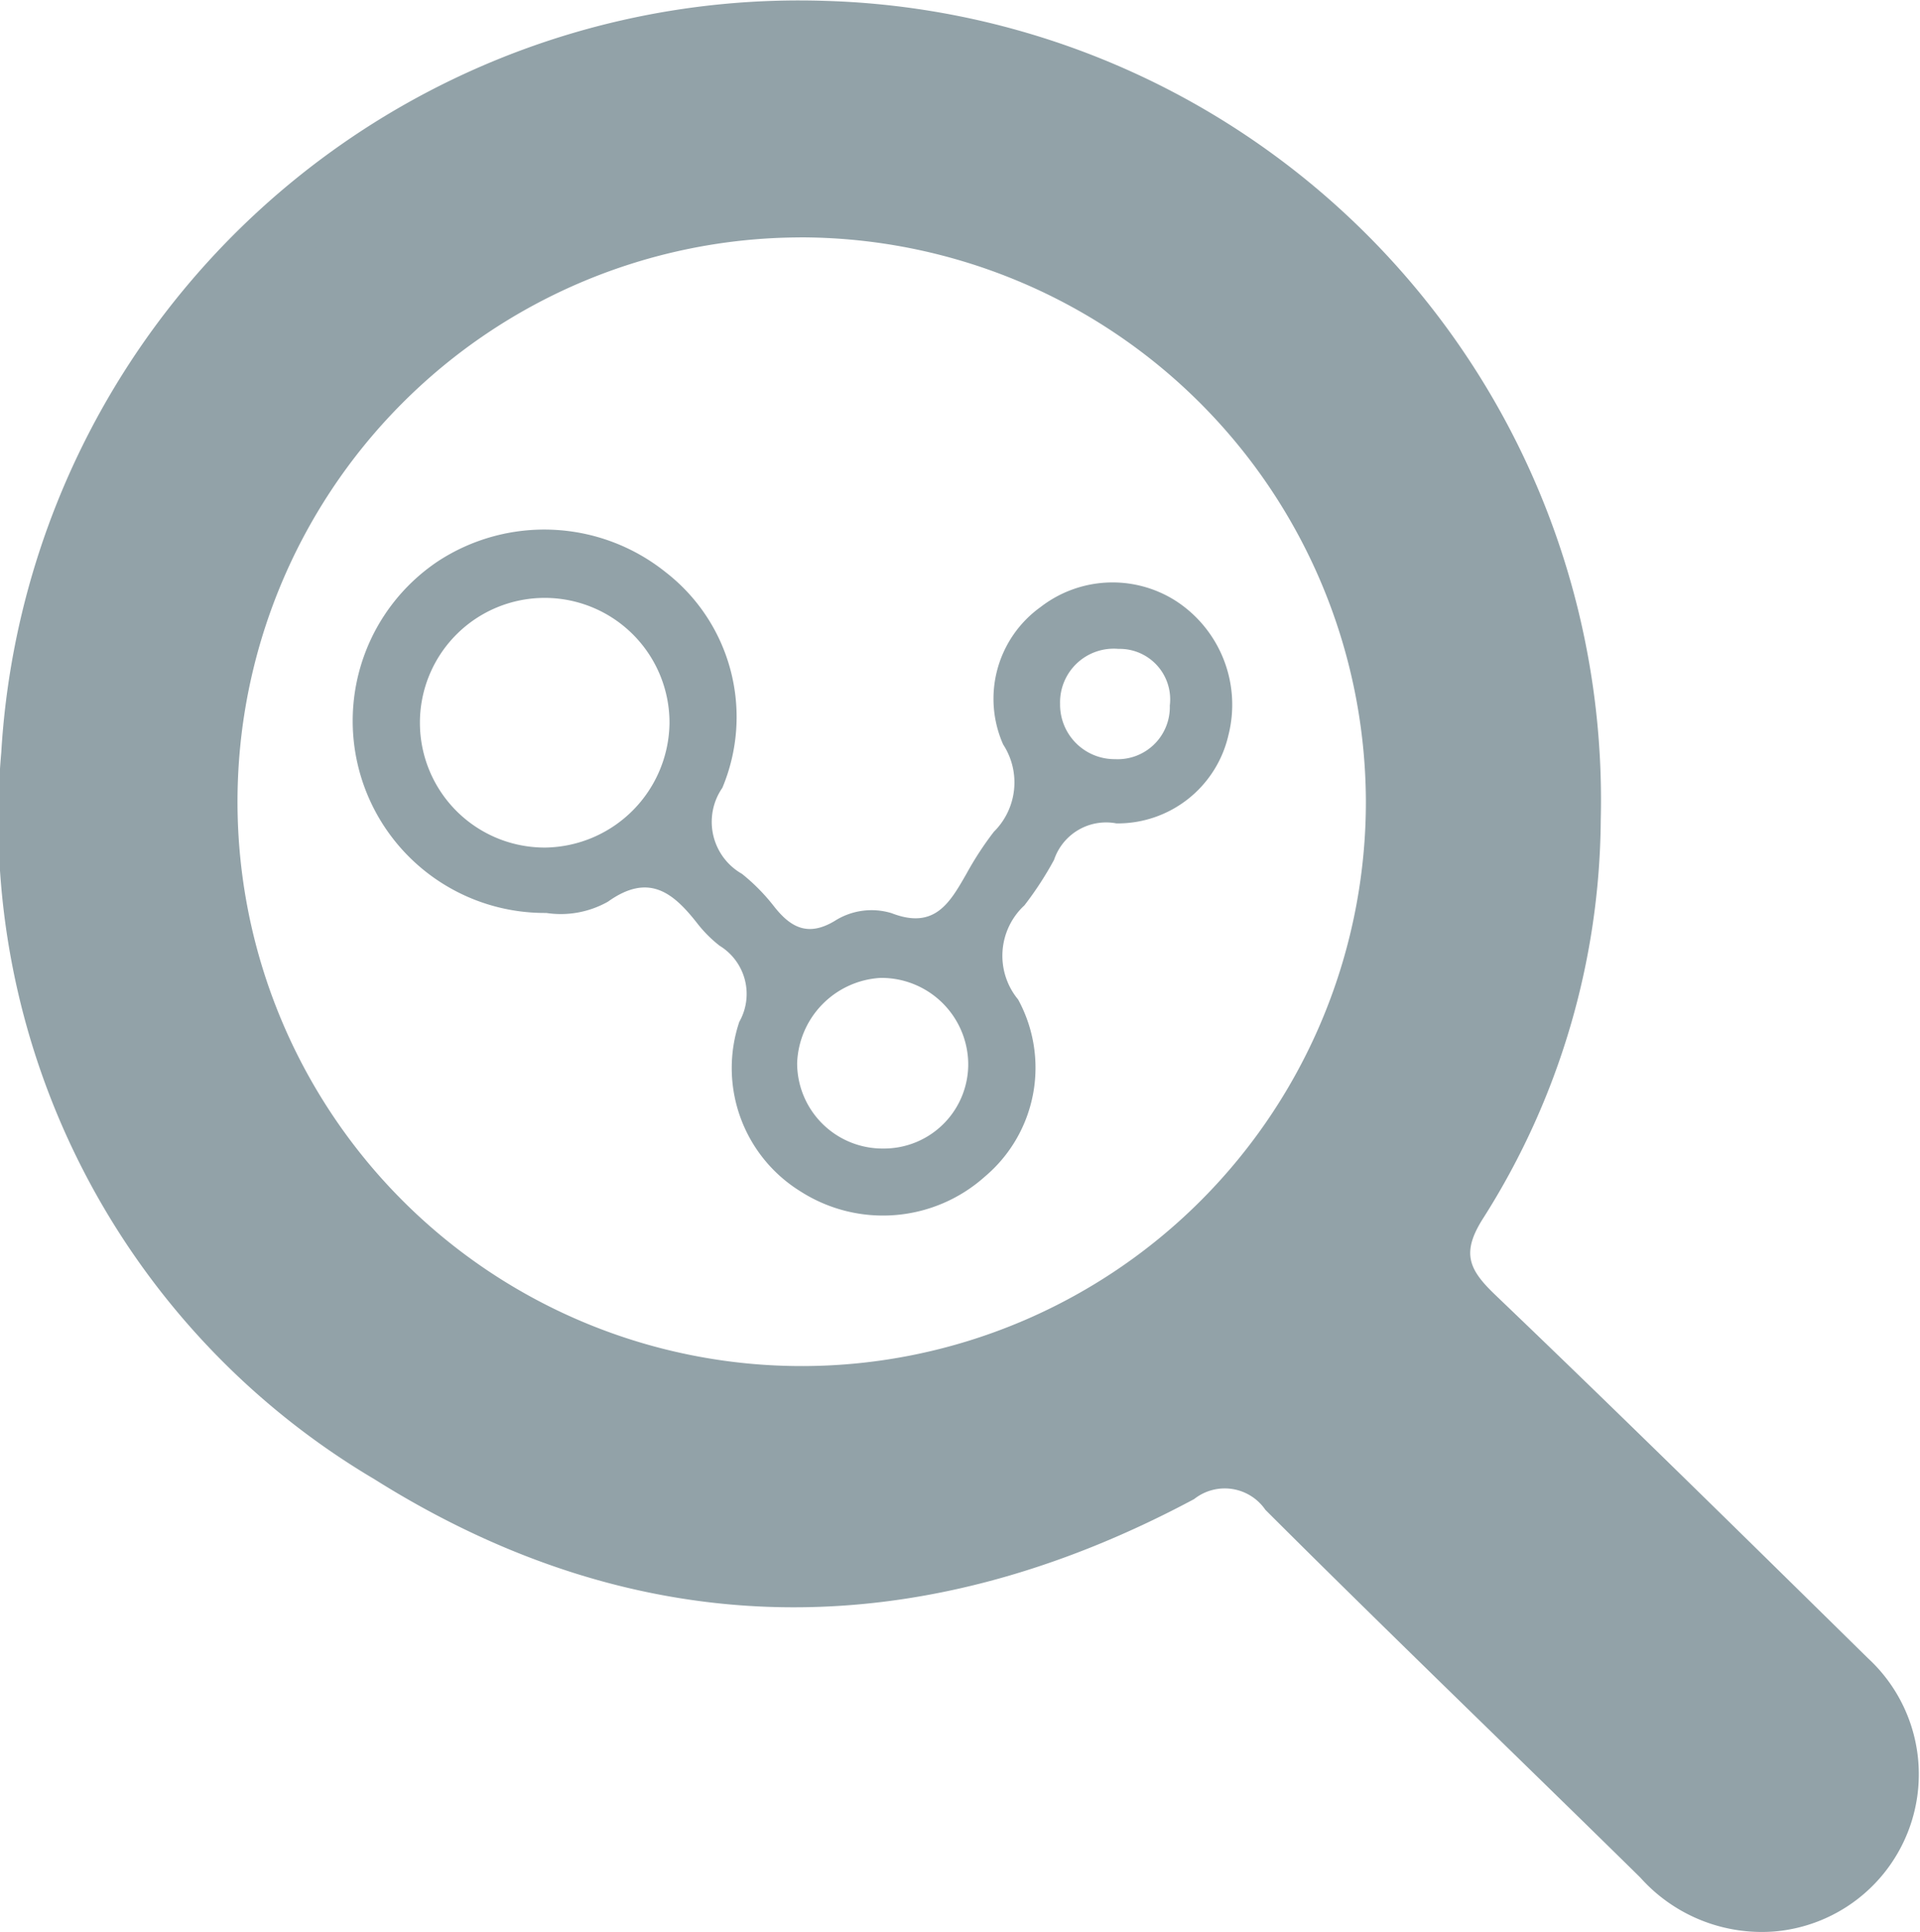 <svg xmlns="http://www.w3.org/2000/svg" width="40" height="40.245" viewBox="0 0 40 40.245">
  <g id="Group_4343" data-name="Group 4343" transform="translate(-2126 -3351)">
    <path id="Subtraction_2" data-name="Subtraction 2" d="M34.983,38.723a.459.459,0,0,1-.316-.171,1.028,1.028,0,0,0-.407-.235c-.172-.063-.308-.114-.344-.328-.061-.371-8.724-8.728-8.812-8.813l-1.563.563a16.99,16.99,0,0,1-8,2.009,16.285,16.285,0,0,1-8.749-2.572A13.725,13.725,0,0,1,2.1,24.334,15.851,15.851,0,0,1,.253,18.982,19.356,19.356,0,0,1,.23,12.865a15.716,15.716,0,0,1,1.5-4.641,14.345,14.345,0,0,1,2.719-3.8,12.969,12.969,0,0,1,4.781-3A21.713,21.713,0,0,1,16.475,0,13.4,13.4,0,0,1,25.1,3.115c3.152,2.451,6.375,5.69,6.375,11.125,0,.74,0,1.375.007,1.935.02,3.408.022,3.846-.945,5.565a18.59,18.59,0,0,0-1.626,3.938l8.314,7.937,1.25,1.813v1.25l0,.007a13.931,13.931,0,0,1-.933,1.306,2.641,2.641,0,0,1-1,.563.732.732,0,0,1-.23.035,1.664,1.664,0,0,1-.3-.036,1.73,1.73,0,0,0-.3-.036.715.715,0,0,0-.231.036c-.086.028-.159.06-.223.089A.71.71,0,0,1,34.983,38.723ZM15.6,2.99a12.5,12.5,0,1,0,12.5,12.5A12.514,12.514,0,0,0,15.6,2.99Z" transform="translate(2126.759 3352.01)" fill="#92a2a8"/>
    <g id="Group_4342" data-name="Group 4342" transform="translate(9)">
      <path id="Path_110" data-name="Path 110" d="M2997.79,1329.235a16.649,16.649,0,0,1,16.161,17.054,15.652,15.652,0,0,1-2.442,8.29c-.47.73-.312,1.076.243,1.607,2.613,2.5,5.188,5.035,7.766,7.569a3.286,3.286,0,0,1-1.962,5.692,3.394,3.394,0,0,1-2.781-1.124c-2.6-2.557-5.229-5.083-7.81-7.658a1.027,1.027,0,0,0-1.485-.225c-5.758,3.082-11.553,3.06-17.08-.415a15.959,15.959,0,0,1-7.771-15.143A16.646,16.646,0,0,1,2997.79,1329.235Zm14.767,16.671a15.311,15.311,0,1,0-7.122,12.946,1.238,1.238,0,0,1,1.851.177c2.757,2.754,5.562,5.461,8.348,8.185a2.392,2.392,0,0,0,1.238.811,1.9,1.9,0,0,0,1.624-3.317c-2.823-2.776-5.644-5.556-8.5-8.3a1.127,1.127,0,0,1-.173-1.758A14.817,14.817,0,0,0,3012.557,1345.906Z" transform="translate(-863.602 2021.783)" fill="#92a2a8"/>
      <path id="Path_111" data-name="Path 111" d="M3012.561,1374.332a13.151,13.151,0,1,1,13.094-13.257A13.116,13.116,0,0,1,3012.561,1374.332Zm-.06-24.908a11.754,11.754,0,1,0,11.8,11.716A11.786,11.786,0,0,0,3012.5,1349.423Z" transform="translate(-878.845 2006.521)" fill="#92a2a8"/>
      <path id="Path_112" data-name="Path 112" d="M3023.553,1395.65a4,4,0,0,1-2.264-7.32,4.044,4.044,0,0,1,4.746.219,3.814,3.814,0,0,1,1.186,4.495,1.246,1.246,0,0,0,.409,1.792,4.08,4.08,0,0,1,.662.67c.349.448.711.644,1.267.312a1.428,1.428,0,0,1,1.189-.163c.9.349,1.215-.222,1.563-.829a6.755,6.755,0,0,1,.566-.866,1.447,1.447,0,0,0,.194-1.819,2.351,2.351,0,0,1,.779-2.862,2.45,2.45,0,0,1,2.822-.126,2.577,2.577,0,0,1,1.092,2.795,2.367,2.367,0,0,1-2.333,1.837,1.144,1.144,0,0,0-1.3.76,7.038,7.038,0,0,1-.616.946,1.43,1.43,0,0,0-.133,1.961,2.965,2.965,0,0,1-.689,3.687,3.184,3.184,0,0,1-3.842.312,3.021,3.021,0,0,1-1.277-3.533,1.177,1.177,0,0,0-.41-1.585,2.666,2.666,0,0,1-.466-.467c-.5-.639-1.01-1.059-1.86-.451A2,2,0,0,1,3023.553,1395.65Zm2.567-3.946a2.6,2.6,0,1,0-2.577,2.584A2.627,2.627,0,0,0,3026.12,1391.7Zm6.223,7.058a1.808,1.808,0,0,0-1.829-1.759,1.844,1.844,0,0,0-1.735,1.773,1.78,1.78,0,0,0,1.8,1.781A1.756,1.756,0,0,0,3032.343,1398.762Zm3.061-6.315a1.086,1.086,0,0,0,1.139-1.118,1.052,1.052,0,0,0-1.071-1.179,1.118,1.118,0,0,0-1.215,1.148A1.136,1.136,0,0,0,3035.4,1392.447Z" transform="translate(-895.172 1974.365)" fill="#92a2a8"/>
    </g>
  </g>
</svg>

